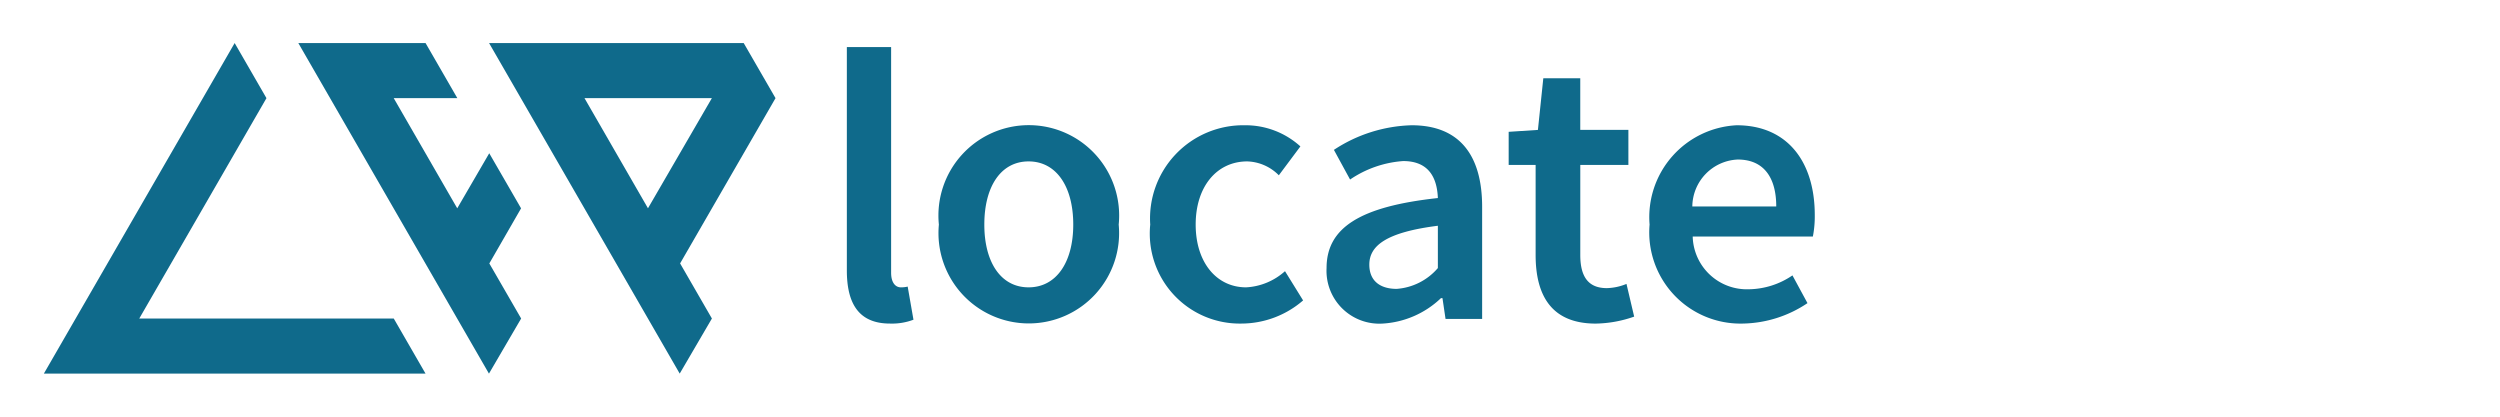 <svg xmlns="http://www.w3.org/2000/svg" viewBox="0 0 96 16"><title>cpplocate-logo</title><polygon points="1.684 14.347 16.341 14.347 15.12 12.231 5.348 12.231 10.232 3.769 9.011 1.653 1.684 14.347" style="fill:#0f6a8b"/><path d="M18.78,1.653l7.321,12.693,1.236-2.115-1.221-2.116L29.78,3.769,28.558,1.653Zm8.556,2.115-2.454,4.23-2.438-4.23Z" style="fill:#0f6a8b"/><polygon points="11.455 1.653 16.341 1.653 17.562 3.769 15.119 3.769 17.558 7.999 18.787 5.885 20.009 8 18.79 10.116 20.012 12.231 18.776 14.347 11.455 1.653" style="fill:#0f6a8b"/><path d="M32.519,10.384V1.808h1.7v8.664c0,.414.192.562.37.562a1.029,1.029,0,0,0,.266-.029l.222,1.272a2.335,2.335,0,0,1-.902.148C32.963,12.425,32.519,11.64,32.519,10.384Z" style="fill:#0f6a8b"/><path d="M36.053,8.624a3.47,3.47,0,1,1,6.905,0,3.468,3.468,0,1,1-6.905,0Zm5.16,0c0-1.463-.651-2.426-1.715-2.426s-1.7.963-1.7,2.426c0,1.449.636,2.41,1.7,2.41S41.213,10.073,41.213,8.624Z" style="fill:#0f6a8b"/><path d="M44.169,8.624A3.58,3.58,0,0,1,47.806,4.81a3.134,3.134,0,0,1,2.129.812l-.828,1.109a1.776,1.776,0,0,0-1.212-.533c-1.168,0-1.981.963-1.981,2.426,0,1.449.798,2.41,1.937,2.41a2.423,2.423,0,0,0,1.493-.621l.695,1.123a3.625,3.625,0,0,1-2.366.889A3.455,3.455,0,0,1,44.169,8.624Z" style="fill:#0f6a8b"/><path d="M50.94,10.294c0-1.551,1.287-2.365,4.274-2.689-.03-.769-.34-1.42-1.331-1.42a4.134,4.134,0,0,0-2.04.709l-.621-1.139A5.683,5.683,0,0,1,54.208,4.81c1.804,0,2.706,1.109,2.706,3.135v4.303H55.509l-.118-.799h-.059a3.538,3.538,0,0,1-2.248.977A2.03,2.03,0,0,1,50.94,10.294Zm4.274,0V8.669c-1.982.25-2.632.767-2.632,1.492,0,.65.444.932,1.05.932A2.305,2.305,0,0,0,55.214,10.294Z" style="fill:#0f6a8b"/><path d="M58.968,9.792V6.333H57.933V5.062l1.123-.074.207-1.982h1.419V4.987h1.848V6.333H60.683v3.459c0,.857.325,1.272,1.02,1.272a2.1,2.1,0,0,0,.754-.162l.295,1.256a4.64,4.64,0,0,1-1.478.268C59.589,12.425,58.968,11.361,58.968,9.792Z" style="fill:#0f6a8b"/><path d="M63.344,8.624A3.533,3.533,0,0,1,66.686,4.81c1.966,0,3.001,1.42,3.001,3.445a4.012,4.012,0,0,1-.073.828H65a2.079,2.079,0,0,0,2.144,2.025,3.036,3.036,0,0,0,1.686-.533l.577,1.065a4.577,4.577,0,0,1-2.484.785A3.502,3.502,0,0,1,63.344,8.624Zm4.864-.695c0-1.123-.488-1.803-1.478-1.803a1.823,1.823,0,0,0-1.745,1.803Z" style="fill:#0f6a8b"/></svg>